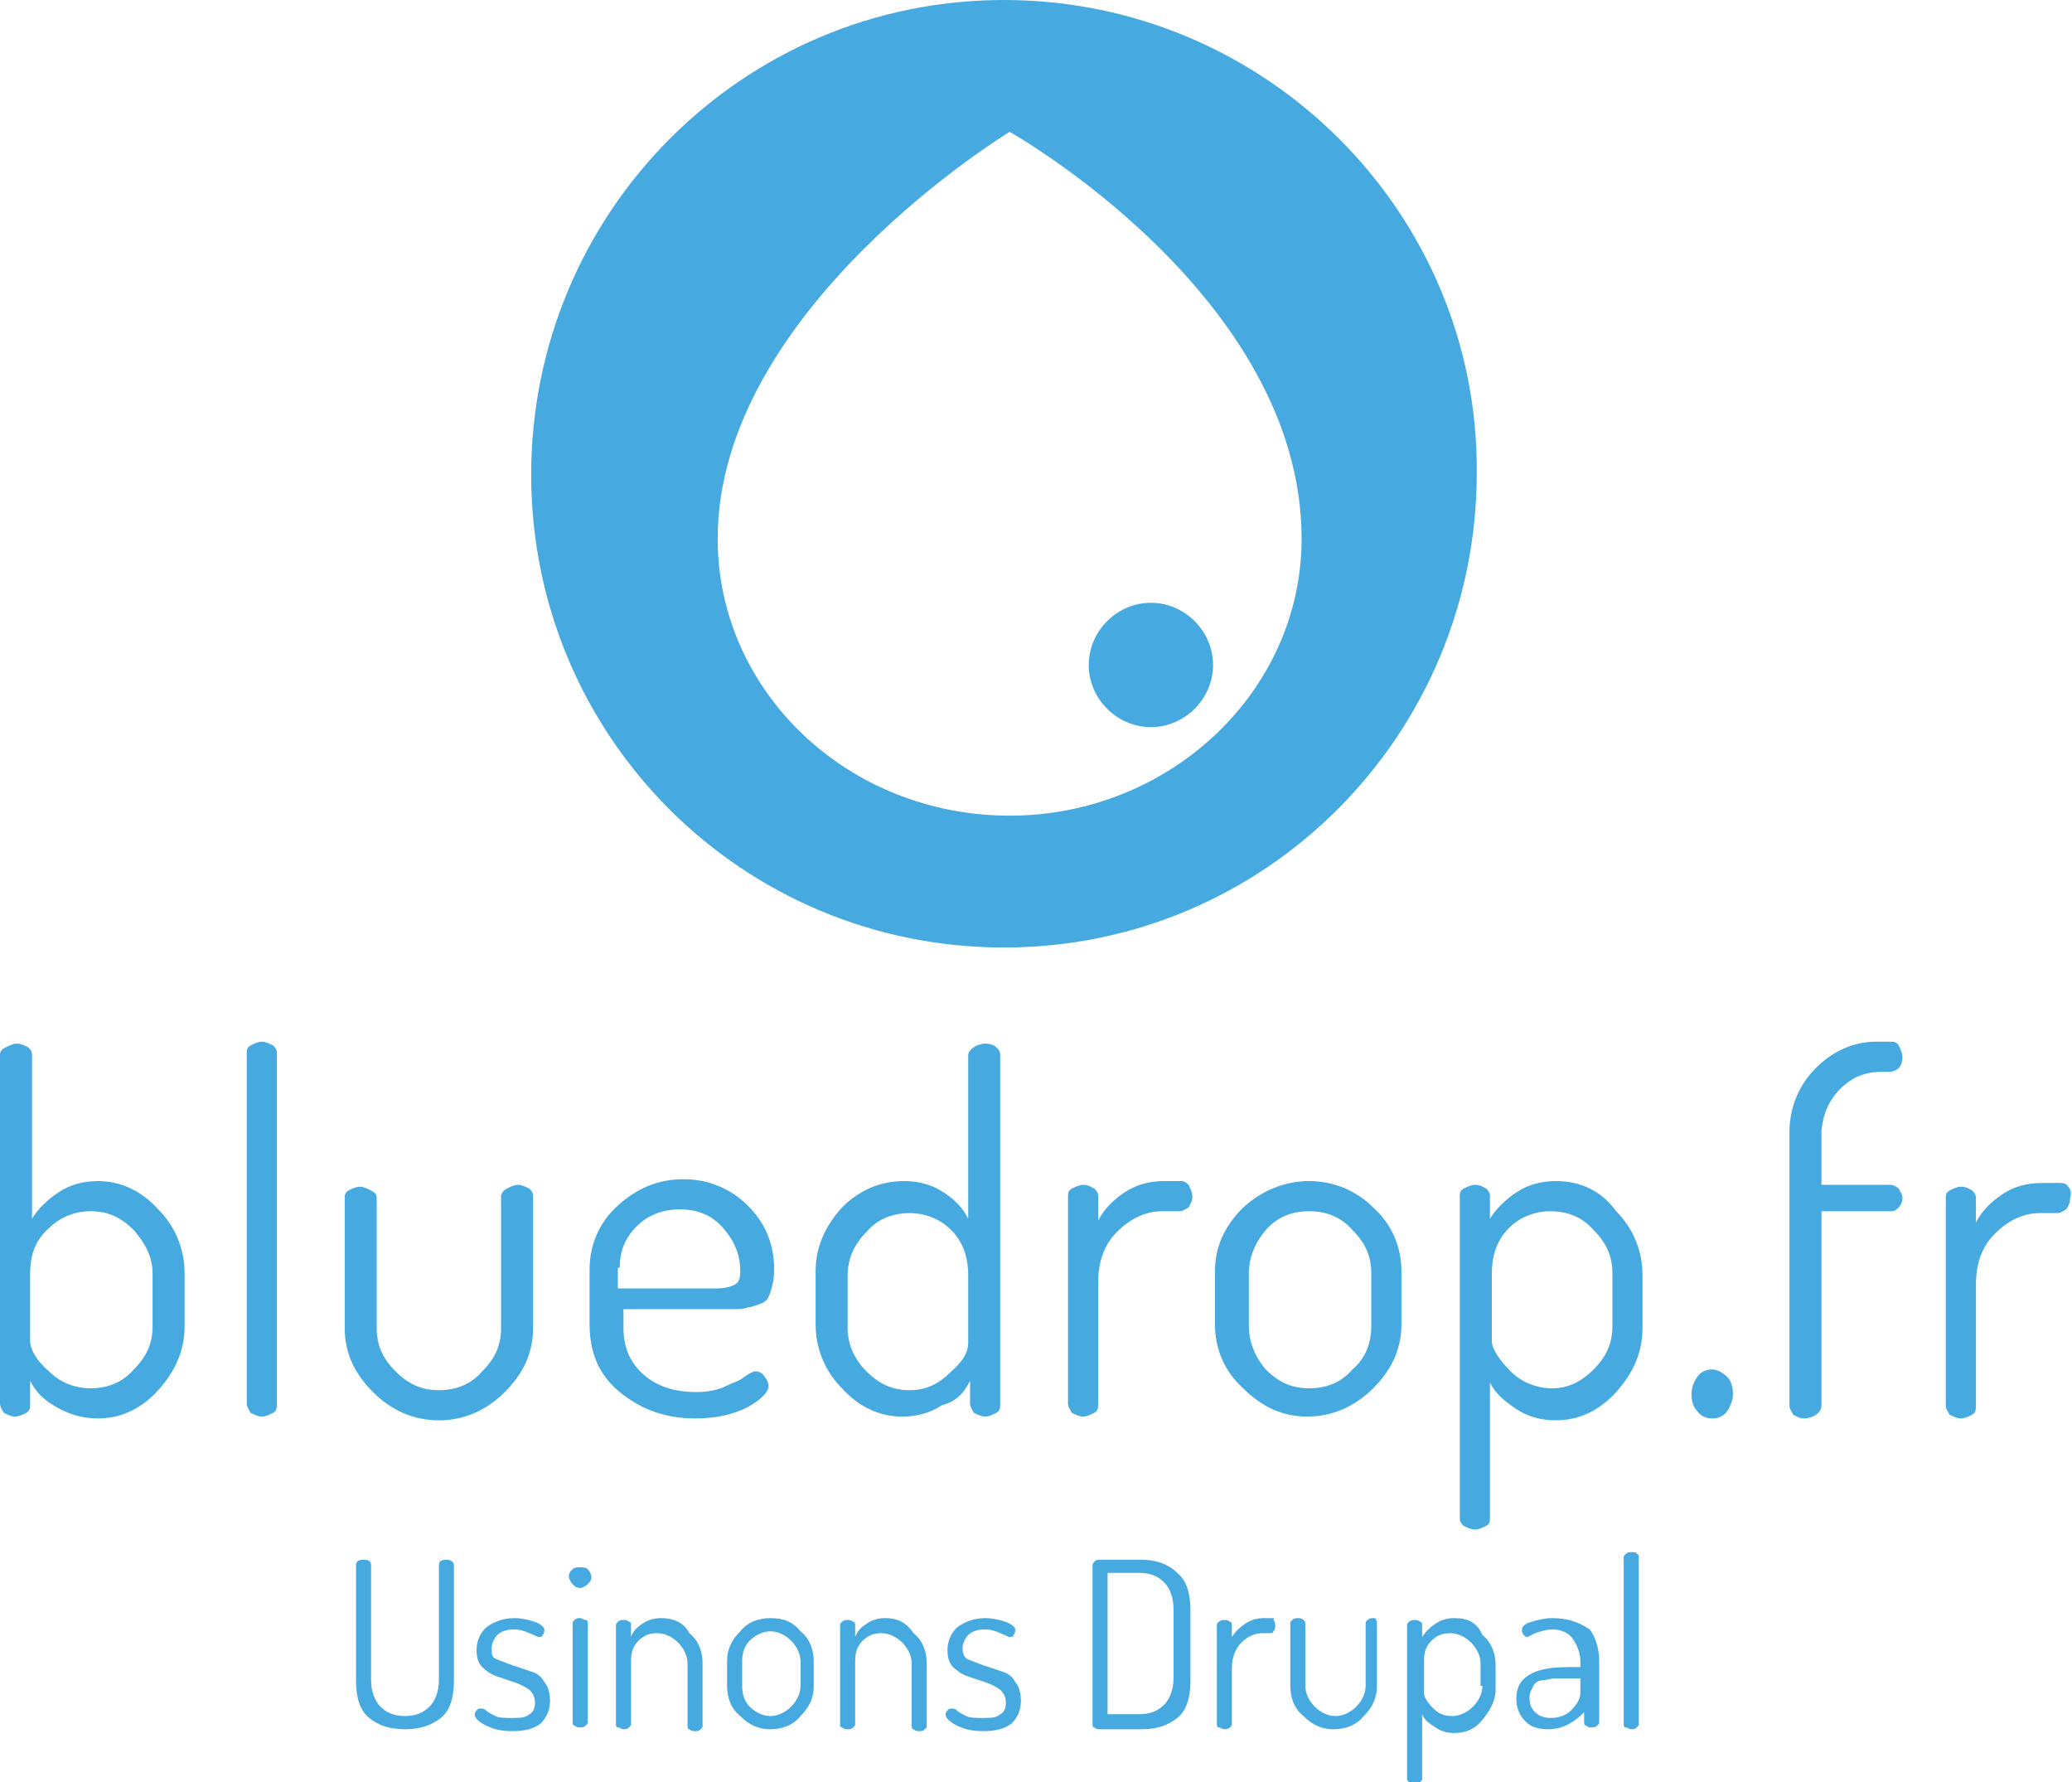 <?xml version="1.0" encoding="utf-8"?>
<!-- Generator: Adobe Illustrator 16.0.0, SVG Export Plug-In . SVG Version: 6.00 Build 0)  -->
<!DOCTYPE svg PUBLIC "-//W3C//DTD SVG 1.1//EN" "http://www.w3.org/Graphics/SVG/1.1/DTD/svg11.dtd">
<svg version="1.1" id="Calque_1" xmlns="http://www.w3.org/2000/svg" xmlns:xlink="http://www.w3.org/1999/xlink" x="0px" y="0px"
	 width="110px" height="94.6px" viewBox="0 0 110 94.6" style="enable-background:new 0 0 110 94.6;" xml:space="preserve">
<g>
	<g>
		<path style="fill:#46AAE1;" d="M53.3,50.3c13.9,0,25.1-11.3,25.1-25.2C78.5,11.3,67.2,0,53.3,0C39.4,0,28.2,11.3,28.2,25.2
			C28.2,39.1,39.4,50.3,53.3,50.3z M53.6,7c0,0,15.5,8.7,15.5,21.6c0,8.1-7,14.7-15.5,14.7c-8.6,0-15.5-6.6-15.5-14.7
			C38.1,16.4,53.6,7,53.6,7z M61.1,38.6c1.8,0,3.3-1.5,3.3-3.3c0-1.8-1.5-3.3-3.3-3.3c-1.8,0-3.3,1.5-3.3,3.3
			C57.8,37.1,59.3,38.6,61.1,38.6z M5.2,62.7c-0.8,0-1.5,0.2-2.1,0.6c-0.6,0.4-1.1,0.9-1.4,1.4V56c0-0.2-0.1-0.3-0.2-0.4
			c-0.2-0.1-0.4-0.2-0.6-0.2c-0.2,0-0.4,0.1-0.6,0.2C0.1,55.7,0,55.8,0,56v18.5c0,0.2,0.1,0.3,0.2,0.5c0.2,0.1,0.4,0.2,0.6,0.2
			c0.2,0,0.4-0.1,0.6-0.2s0.2-0.3,0.2-0.5v-1.2c0.3,0.6,0.7,1,1.4,1.4c0.7,0.4,1.4,0.6,2.2,0.6c1.2,0,2.3-0.5,3.2-1.5
			c0.9-1,1.4-2.1,1.4-3.4v-2.8c0-1.3-0.5-2.5-1.4-3.4C7.5,63.2,6.4,62.7,5.2,62.7z M8.1,70.4c0,0.9-0.3,1.6-1,2.3
			c-0.6,0.7-1.4,1-2.3,1c-0.8,0-1.6-0.3-2.2-0.9c-0.7-0.6-1-1.2-1-1.6v-3.6c0-1,0.3-1.8,1-2.4c0.6-0.6,1.4-0.9,2.2-0.9
			c0.9,0,1.6,0.3,2.3,1c0.6,0.7,1,1.4,1,2.3V70.4z M13.9,55.3c-0.2,0-0.4,0.1-0.6,0.2c-0.2,0.1-0.2,0.3-0.2,0.4v18.6
			c0,0.2,0.1,0.3,0.2,0.5c0.2,0.1,0.4,0.2,0.6,0.2c0.2,0,0.4-0.1,0.6-0.2c0.2-0.1,0.2-0.3,0.2-0.5V55.9c0-0.2-0.1-0.3-0.2-0.4
			C14.3,55.4,14.1,55.3,13.9,55.3z M23.3,75.4c1.3,0,2.5-0.5,3.5-1.5c1-1,1.5-2.1,1.5-3.4v-7c0-0.2-0.1-0.3-0.2-0.4
			c-0.2-0.1-0.4-0.2-0.6-0.2c-0.2,0-0.4,0.1-0.6,0.2c-0.2,0.1-0.3,0.3-0.3,0.4v7c0,0.9-0.3,1.6-1,2.3c-0.6,0.7-1.4,1-2.3,1
			c-0.9,0-1.6-0.3-2.3-1s-1-1.4-1-2.3v-6.9c0-0.2-0.1-0.3-0.3-0.4c-0.2-0.1-0.4-0.2-0.6-0.2c-0.2,0-0.4,0.1-0.6,0.2
			c-0.2,0.1-0.2,0.3-0.2,0.4v6.9c0,1.3,0.5,2.4,1.5,3.4C20.8,74.9,22,75.4,23.3,75.4z M38.8,69.5c0.4,0,0.7,0,0.9-0.1
			c0.2,0,0.4-0.1,0.7-0.2c0.3-0.1,0.4-0.3,0.5-0.6c0.1-0.3,0.2-0.7,0.2-1.2c0-1.4-0.5-2.5-1.4-3.4s-2.1-1.4-3.4-1.4
			c-1.4,0-2.5,0.5-3.5,1.4c-1,0.9-1.5,2.1-1.5,3.4v2.9c0,1.5,0.5,2.7,1.6,3.6s2.4,1.4,4,1.4c1.1,0,2-0.2,2.8-0.6
			c0.7-0.4,1.1-0.8,1.1-1.1c0-0.2-0.1-0.4-0.2-0.5c-0.1-0.2-0.3-0.3-0.5-0.3c-0.1,0-0.3,0.1-0.6,0.3c-0.2,0.2-0.6,0.3-1,0.5
			c-0.4,0.2-1,0.3-1.5,0.3c-1.2,0-2.1-0.3-2.8-0.9c-0.7-0.6-1.1-1.4-1.1-2.5v-1H38.8z M32.9,67.3c0-0.9,0.3-1.6,0.9-2.2
			c0.6-0.6,1.4-0.9,2.3-0.9c0.9,0,1.7,0.3,2.3,1c0.6,0.7,0.9,1.4,0.9,2.3c0,0.4-0.1,0.6-0.3,0.7c-0.2,0.1-0.5,0.2-1,0.2h-5.2V67.3z
			 M51.5,73.3v1.2c0,0.2,0.1,0.3,0.2,0.5c0.2,0.1,0.4,0.2,0.6,0.2c0.2,0,0.4-0.1,0.6-0.2c0.2-0.1,0.2-0.3,0.2-0.5V56
			c0-0.2-0.1-0.3-0.2-0.4s-0.3-0.2-0.6-0.2c-0.2,0-0.5,0.1-0.6,0.2c-0.2,0.1-0.3,0.3-0.3,0.4v8.7c-0.3-0.6-0.7-1-1.3-1.4
			c-0.6-0.4-1.3-0.6-2.1-0.6c-1.3,0-2.4,0.5-3.3,1.4c-0.9,1-1.4,2.1-1.4,3.4v2.8c0,1.3,0.5,2.5,1.4,3.4c0.9,1,2,1.5,3.2,1.5
			c0.8,0,1.5-0.2,2.1-0.6C50.8,74.4,51.2,73.9,51.5,73.3z M48.3,73.8c-0.9,0-1.6-0.3-2.3-1s-1-1.5-1-2.3v-2.8c0-0.8,0.3-1.6,1-2.3
			c0.6-0.7,1.4-1,2.3-1c0.8,0,1.6,0.3,2.2,0.9c0.6,0.6,0.9,1.4,0.9,2.4v3.6c0,0.5-0.3,1-1,1.6C49.8,73.5,49.1,73.8,48.3,73.8z
			 M62.7,62.7h-0.9c-0.8,0-1.5,0.2-2.1,0.6c-0.6,0.4-1.1,0.9-1.4,1.5v-1.3c0-0.2-0.1-0.3-0.2-0.4c-0.2-0.1-0.3-0.2-0.6-0.2
			c-0.2,0-0.4,0.1-0.6,0.2s-0.2,0.3-0.2,0.4v11c0,0.2,0.1,0.3,0.2,0.5c0.2,0.1,0.4,0.2,0.6,0.2c0.2,0,0.4-0.1,0.6-0.2
			c0.2-0.1,0.2-0.3,0.2-0.5v-6.4c0-1.1,0.3-2,1-2.7c0.7-0.7,1.5-1.1,2.4-1.1h0.9c0.2,0,0.3-0.1,0.5-0.2c0.1-0.2,0.2-0.3,0.2-0.6
			c0-0.2-0.1-0.4-0.2-0.6C63,62.8,62.9,62.7,62.7,62.7z M69.5,62.7c-1.3,0-2.5,0.5-3.5,1.4c-1,1-1.5,2.1-1.5,3.4v2.8
			c0,1.3,0.5,2.5,1.5,3.4c1,1,2.1,1.5,3.4,1.5c1.3,0,2.5-0.5,3.5-1.5c1-1,1.5-2.1,1.5-3.4v-2.8c0-1.3-0.5-2.5-1.5-3.4
			C72,63.2,70.8,62.7,69.5,62.7z M72.8,70.4c0,0.9-0.3,1.7-1,2.3c-0.6,0.7-1.4,1-2.3,1c-0.9,0-1.6-0.3-2.3-1
			c-0.6-0.7-0.9-1.5-0.9-2.3v-2.8c0-0.8,0.3-1.6,0.9-2.3c0.6-0.7,1.4-1,2.3-1s1.7,0.3,2.3,1c0.7,0.7,1,1.4,1,2.3V70.4z M82.6,62.7
			c-0.8,0-1.5,0.2-2.1,0.6c-0.6,0.4-1.1,0.9-1.4,1.4v-1.2c0-0.2-0.1-0.3-0.2-0.4c-0.2-0.1-0.3-0.2-0.6-0.2c-0.2,0-0.4,0.1-0.6,0.2
			c-0.2,0.1-0.2,0.3-0.2,0.4v17.1c0,0.2,0.1,0.3,0.2,0.4c0.2,0.1,0.4,0.2,0.6,0.2c0.2,0,0.4-0.1,0.6-0.2c0.2-0.1,0.2-0.3,0.2-0.4
			v-7.2c0.3,0.6,0.8,1,1.4,1.4c0.6,0.4,1.3,0.6,2.1,0.6c1.2,0,2.3-0.5,3.2-1.5c0.9-1,1.4-2.1,1.4-3.4v-2.8c0-1.3-0.5-2.5-1.4-3.4
			C85,63.2,83.9,62.7,82.6,62.7z M85.6,70.4c0,0.9-0.3,1.6-1,2.3s-1.4,1-2.2,1c-0.8,0-1.6-0.3-2.2-0.9s-1-1.2-1-1.6v-3.6
			c0-1,0.3-1.8,0.9-2.4c0.6-0.6,1.4-0.9,2.2-0.9c0.9,0,1.7,0.3,2.3,1c0.7,0.7,1,1.4,1,2.3V70.4z M90.9,72.7c-0.3,0-0.6,0.1-0.8,0.4
			c-0.2,0.3-0.3,0.6-0.3,0.9c0,0.4,0.1,0.7,0.3,0.9c0.2,0.3,0.5,0.4,0.8,0.4c0.3,0,0.6-0.1,0.8-0.4c0.2-0.3,0.3-0.6,0.3-0.9
			c0-0.4-0.1-0.7-0.3-0.9C91.5,72.9,91.2,72.7,90.9,72.7z M97.7,57.8c0.6-0.6,1.3-0.9,2.2-0.9h0.4c0.2,0,0.4-0.1,0.5-0.2
			s0.2-0.3,0.2-0.6c0-0.2-0.1-0.4-0.2-0.6s-0.3-0.2-0.5-0.2h-0.7c-1.2,0-2.3,0.5-3.2,1.4c-0.9,0.9-1.4,2.1-1.4,3.4v14.5
			c0,0.2,0.1,0.3,0.2,0.5c0.2,0.1,0.3,0.2,0.6,0.2c0.2,0,0.5-0.1,0.6-0.2c0.2-0.1,0.3-0.3,0.3-0.5V64.3h3.7c0.2,0,0.3-0.1,0.4-0.2
			c0.1-0.1,0.2-0.3,0.2-0.5c0-0.2-0.1-0.3-0.2-0.5c-0.1-0.1-0.3-0.2-0.4-0.2h-3.7V60C96.8,59.1,97.1,58.4,97.7,57.8z M109.8,63
			c-0.1-0.2-0.3-0.2-0.5-0.2h-0.9c-0.8,0-1.5,0.2-2.1,0.6s-1.1,0.9-1.4,1.5v-1.3c0-0.2-0.1-0.3-0.2-0.4c-0.2-0.1-0.3-0.2-0.6-0.2
			c-0.2,0-0.4,0.1-0.6,0.2s-0.2,0.3-0.2,0.4v11c0,0.2,0.1,0.3,0.2,0.5c0.2,0.1,0.4,0.2,0.6,0.2c0.2,0,0.4-0.1,0.6-0.2
			s0.2-0.3,0.2-0.5v-6.4c0-1.1,0.3-2,1-2.7c0.7-0.7,1.5-1.1,2.4-1.1h0.9c0.2,0,0.3-0.1,0.5-0.2c0.1-0.2,0.2-0.3,0.2-0.6
			C110,63.3,109.9,63.1,109.8,63z M23.7,82.8c-0.3,0-0.4,0.1-0.4,0.3v6.1c0,0.6-0.2,1.1-0.5,1.4s-0.7,0.5-1.3,0.5
			c-0.6,0-1-0.2-1.3-0.5s-0.5-0.8-0.5-1.4v-6.1c0-0.2-0.1-0.3-0.4-0.3c-0.3,0-0.4,0.1-0.4,0.3v6.1c0,0.9,0.2,1.6,0.7,2
			c0.5,0.4,1.1,0.6,1.9,0.6c0.8,0,1.4-0.2,1.9-0.6c0.5-0.4,0.7-1.1,0.7-2v-6.1C24.1,82.9,23.9,82.8,23.7,82.8z M28.1,88.7
			c-0.3-0.1-0.6-0.2-0.9-0.3c-0.3-0.1-0.5-0.2-0.8-0.3s-0.3-0.3-0.3-0.6c0-0.2,0.1-0.5,0.3-0.7c0.2-0.2,0.5-0.3,0.9-0.3
			c0.3,0,0.6,0.1,0.8,0.2c0.3,0.1,0.4,0.2,0.5,0.2c0.1,0,0.2,0,0.2-0.1c0.1-0.1,0.1-0.2,0.1-0.3c0-0.1-0.2-0.3-0.5-0.4
			s-0.7-0.2-1.1-0.2c-0.6,0-1.1,0.2-1.5,0.5c-0.3,0.3-0.5,0.7-0.5,1.2c0,0.4,0.1,0.7,0.3,0.9c0.2,0.2,0.5,0.4,0.8,0.5
			s0.6,0.2,0.9,0.3c0.3,0.1,0.5,0.2,0.8,0.4c0.2,0.2,0.3,0.4,0.3,0.7c0,0.3-0.1,0.5-0.3,0.6c-0.2,0.2-0.5,0.2-1,0.2
			c-0.3,0-0.6,0-0.8-0.1c-0.2-0.1-0.4-0.2-0.5-0.3c-0.1-0.1-0.2-0.1-0.3-0.1c-0.1,0-0.1,0-0.2,0.1c-0.1,0.1-0.1,0.2-0.1,0.2
			c0,0.2,0.2,0.4,0.6,0.6c0.4,0.2,0.8,0.3,1.4,0.3c0.6,0,1.1-0.1,1.5-0.4c0.3-0.3,0.5-0.7,0.5-1.2c0-0.4-0.1-0.8-0.3-1
			C28.7,88.9,28.4,88.8,28.1,88.7z M30.8,83.2c-0.2,0-0.3,0-0.4,0.1c-0.1,0.1-0.2,0.2-0.2,0.4c0,0.1,0.1,0.3,0.2,0.4
			s0.2,0.2,0.4,0.2c0.1,0,0.3-0.1,0.4-0.2c0.1-0.1,0.2-0.2,0.2-0.4c0-0.1-0.1-0.3-0.2-0.4C31.1,83.2,30.9,83.2,30.8,83.2z
			 M30.8,85.9c-0.1,0-0.2,0-0.3,0.1c-0.1,0.1-0.1,0.1-0.1,0.2v5.2c0,0.1,0,0.2,0.1,0.2c0.1,0.1,0.2,0.1,0.3,0.1c0.1,0,0.2,0,0.3-0.1
			s0.1-0.1,0.1-0.2v-5.2c0-0.1,0-0.2-0.1-0.2C31,86,30.9,85.9,30.8,85.9z M35.1,85.9c-0.4,0-0.7,0.1-1,0.3c-0.3,0.2-0.5,0.4-0.6,0.7
			v-0.6c0-0.1,0-0.2-0.1-0.2c-0.1-0.1-0.2-0.1-0.3-0.1c-0.1,0-0.2,0-0.3,0.1c-0.1,0.1-0.1,0.1-0.1,0.2v5.2c0,0.1,0,0.2,0.1,0.2
			s0.2,0.1,0.3,0.1c0.1,0,0.2,0,0.3-0.1s0.1-0.1,0.1-0.2v-3.3c0-0.5,0.1-0.8,0.4-1.1c0.3-0.3,0.6-0.4,1-0.4c0.4,0,0.8,0.2,1.1,0.5
			c0.3,0.3,0.5,0.7,0.5,1.1v3.3c0,0.1,0,0.2,0.1,0.2c0.1,0.1,0.2,0.1,0.3,0.1c0.1,0,0.2,0,0.3-0.1c0.1-0.1,0.1-0.1,0.1-0.2v-3.3
			c0-0.6-0.2-1.2-0.7-1.6C36.3,86.1,35.7,85.9,35.1,85.9z M40.9,85.9c-0.6,0-1.2,0.2-1.6,0.7c-0.5,0.5-0.7,1-0.7,1.6v1.3
			c0,0.6,0.2,1.2,0.7,1.6c0.5,0.5,1,0.7,1.6,0.7c0.6,0,1.2-0.2,1.6-0.7c0.5-0.5,0.7-1,0.7-1.6v-1.3c0-0.6-0.2-1.2-0.7-1.6
			C42.1,86.1,41.6,85.9,40.9,85.9z M42.5,89.5c0,0.4-0.2,0.8-0.5,1.1s-0.7,0.5-1.1,0.5c-0.4,0-0.8-0.2-1.1-0.5
			c-0.3-0.3-0.4-0.7-0.4-1.1v-1.3c0-0.4,0.1-0.8,0.4-1.1c0.3-0.3,0.7-0.5,1.1-0.5c0.4,0,0.8,0.2,1.1,0.5c0.3,0.3,0.5,0.7,0.5,1.1
			V89.5z M47,85.9c-0.4,0-0.7,0.1-1,0.3s-0.5,0.4-0.6,0.7v-0.6c0-0.1,0-0.2-0.1-0.2c-0.1-0.1-0.2-0.1-0.3-0.1c-0.1,0-0.2,0-0.3,0.1
			c-0.1,0.1-0.1,0.1-0.1,0.2v5.2c0,0.1,0,0.2,0.1,0.2c0.1,0.1,0.2,0.1,0.3,0.1c0.1,0,0.2,0,0.3-0.1s0.1-0.1,0.1-0.2v-3.3
			c0-0.5,0.1-0.8,0.4-1.1s0.6-0.4,1-0.4c0.4,0,0.8,0.2,1.1,0.5c0.3,0.3,0.5,0.7,0.5,1.1v3.3c0,0.1,0,0.2,0.1,0.2
			c0.1,0.1,0.2,0.1,0.3,0.1c0.1,0,0.2,0,0.3-0.1c0.1-0.1,0.1-0.1,0.1-0.2v-3.3c0-0.6-0.2-1.2-0.7-1.6C48.1,86.1,47.6,85.9,47,85.9z
			 M53.1,88.7c-0.3-0.1-0.6-0.2-0.9-0.3c-0.3-0.1-0.5-0.2-0.8-0.3c-0.2-0.1-0.3-0.3-0.3-0.6c0-0.2,0.1-0.5,0.3-0.7
			c0.2-0.2,0.5-0.3,0.9-0.3c0.3,0,0.6,0.1,0.8,0.2c0.3,0.1,0.4,0.2,0.5,0.2c0.1,0,0.2,0,0.2-0.1c0.1-0.1,0.1-0.2,0.1-0.3
			c0-0.1-0.2-0.3-0.5-0.4s-0.7-0.2-1.1-0.2c-0.6,0-1.1,0.2-1.5,0.5c-0.3,0.3-0.5,0.7-0.5,1.2c0,0.4,0.1,0.7,0.3,0.9
			c0.2,0.2,0.5,0.4,0.8,0.5s0.6,0.2,0.9,0.3s0.5,0.2,0.8,0.4c0.2,0.2,0.3,0.4,0.3,0.7c0,0.3-0.1,0.5-0.3,0.6c-0.2,0.2-0.5,0.2-1,0.2
			c-0.3,0-0.6,0-0.8-0.1c-0.2-0.1-0.4-0.2-0.5-0.3c-0.1-0.1-0.2-0.1-0.3-0.1c-0.1,0-0.1,0-0.2,0.1c-0.1,0.1-0.1,0.2-0.1,0.2
			c0,0.2,0.2,0.4,0.6,0.6c0.4,0.2,0.8,0.3,1.4,0.3c0.6,0,1.1-0.1,1.5-0.4c0.3-0.3,0.5-0.7,0.5-1.2c0-0.4-0.1-0.8-0.3-1
			C53.7,88.9,53.4,88.8,53.1,88.7z M60.6,82.8h-2.2c-0.1,0-0.2,0-0.3,0.1C58.1,82.9,58,83,58,83.1v8.4c0,0.1,0,0.2,0.1,0.2
			c0.1,0.1,0.2,0.1,0.3,0.1h2.2c0.8,0,1.4-0.2,1.9-0.6s0.7-1.1,0.7-2v-3.7c0-0.9-0.2-1.6-0.7-2C62,83,61.3,82.8,60.6,82.8z
			 M62.3,89.1c0,0.6-0.2,1.1-0.5,1.4c-0.3,0.3-0.7,0.5-1.3,0.5h-1.7v-7.5h1.7c0.6,0,1,0.2,1.3,0.5s0.5,0.8,0.5,1.4V89.1z M67.5,85.9
			h-0.4c-0.4,0-0.7,0.1-1,0.3c-0.3,0.2-0.5,0.4-0.7,0.7v-0.6c0-0.1,0-0.2-0.1-0.2c-0.1-0.1-0.2-0.1-0.3-0.1c-0.1,0-0.2,0-0.3,0.1
			c-0.1,0.1-0.1,0.1-0.1,0.2v5.2c0,0.1,0,0.2,0.1,0.2s0.2,0.1,0.3,0.1c0.1,0,0.2,0,0.3-0.1c0.1-0.1,0.1-0.1,0.1-0.2v-3
			c0-0.5,0.2-1,0.5-1.3c0.3-0.3,0.7-0.5,1.1-0.5h0.4c0.1,0,0.2,0,0.2-0.1c0.1-0.1,0.1-0.2,0.1-0.3c0-0.1,0-0.2-0.1-0.3
			C67.7,85.9,67.6,85.9,67.5,85.9z M72.9,85.9c-0.1,0-0.2,0-0.3,0.1c-0.1,0.1-0.1,0.1-0.1,0.2v3.3c0,0.4-0.2,0.8-0.5,1.1
			c-0.3,0.3-0.7,0.5-1.1,0.5c-0.4,0-0.8-0.2-1.1-0.5c-0.3-0.3-0.5-0.7-0.5-1.1v-3.3c0-0.1,0-0.1-0.1-0.2c-0.1-0.1-0.2-0.1-0.3-0.1
			c-0.1,0-0.2,0-0.3,0.1c-0.1,0.1-0.1,0.1-0.1,0.2v3.3c0,0.6,0.2,1.2,0.7,1.6c0.5,0.5,1,0.7,1.6,0.7c0.6,0,1.2-0.2,1.6-0.7
			c0.5-0.5,0.7-1,0.7-1.6v-3.3c0-0.1,0-0.2-0.1-0.2C73.1,86,73.1,85.9,72.9,85.9z M77.2,85.9c-0.4,0-0.7,0.1-1,0.3
			c-0.3,0.2-0.5,0.4-0.7,0.7v-0.6c0-0.1,0-0.2-0.1-0.2c-0.1-0.1-0.2-0.1-0.3-0.1c-0.1,0-0.2,0-0.3,0.1c-0.1,0.1-0.1,0.1-0.1,0.2v8.1
			c0,0.1,0,0.1,0.1,0.2c0.1,0.1,0.2,0.1,0.3,0.1c0.1,0,0.2,0,0.3-0.1c0.1-0.1,0.1-0.1,0.1-0.2v-3.4c0.1,0.3,0.4,0.5,0.7,0.7
			c0.3,0.2,0.6,0.3,1,0.3c0.6,0,1.1-0.2,1.5-0.7c0.4-0.5,0.7-1,0.7-1.6v-1.3c0-0.6-0.2-1.2-0.7-1.6C78.4,86.1,77.9,85.9,77.2,85.9z
			 M78.7,89.5c0,0.4-0.2,0.8-0.5,1.1c-0.3,0.3-0.7,0.5-1.1,0.5c-0.4,0-0.7-0.1-1-0.4c-0.3-0.3-0.5-0.6-0.5-0.8v-1.7
			c0-0.5,0.1-0.8,0.4-1.1c0.3-0.3,0.6-0.4,1-0.4c0.4,0,0.8,0.2,1.1,0.5c0.3,0.3,0.5,0.7,0.5,1.1V89.5z M82.4,85.9
			c-0.4,0-0.8,0.1-1.1,0.2c-0.4,0.1-0.5,0.3-0.5,0.4c0,0.1,0,0.2,0.1,0.3c0.1,0.1,0.1,0.1,0.2,0.1c0,0,0.2-0.1,0.4-0.2
			c0.3-0.1,0.6-0.2,0.9-0.2c0.5,0,0.9,0.2,1.1,0.5c0.2,0.3,0.4,0.7,0.4,1.2v0.3h-0.6c-0.9,0-1.6,0.1-2.1,0.4s-0.7,0.7-0.7,1.3
			c0,0.5,0.2,0.9,0.5,1.2c0.3,0.3,0.7,0.4,1.2,0.4c0.7,0,1.3-0.3,1.9-0.9v0.5c0,0.1,0,0.2,0.1,0.2c0.1,0.1,0.2,0.1,0.3,0.1
			c0.1,0,0.2,0,0.3-0.1c0.1-0.1,0.1-0.1,0.1-0.2v-3.2c0-0.7-0.2-1.3-0.5-1.7C83.8,86.1,83.2,85.9,82.4,85.9z M83.9,89.9
			c0,0.3-0.2,0.6-0.5,0.9c-0.3,0.3-0.7,0.4-1.1,0.4c-0.3,0-0.6-0.1-0.8-0.3s-0.3-0.4-0.3-0.8c0-0.2,0.1-0.4,0.2-0.6s0.3-0.3,0.5-0.3
			s0.4-0.1,0.7-0.1c0.2,0,0.5,0,0.8,0h0.5V89.9z M86.6,82.4c-0.1,0-0.2,0-0.3,0.1c-0.1,0.1-0.1,0.1-0.1,0.2v8.8c0,0.1,0,0.2,0.1,0.2
			s0.2,0.1,0.3,0.1c0.1,0,0.2,0,0.3-0.1s0.1-0.1,0.1-0.2v-8.8c0-0.1,0-0.2-0.1-0.2C86.9,82.4,86.8,82.4,86.6,82.4z"/>
	</g>
</g>
</svg>
